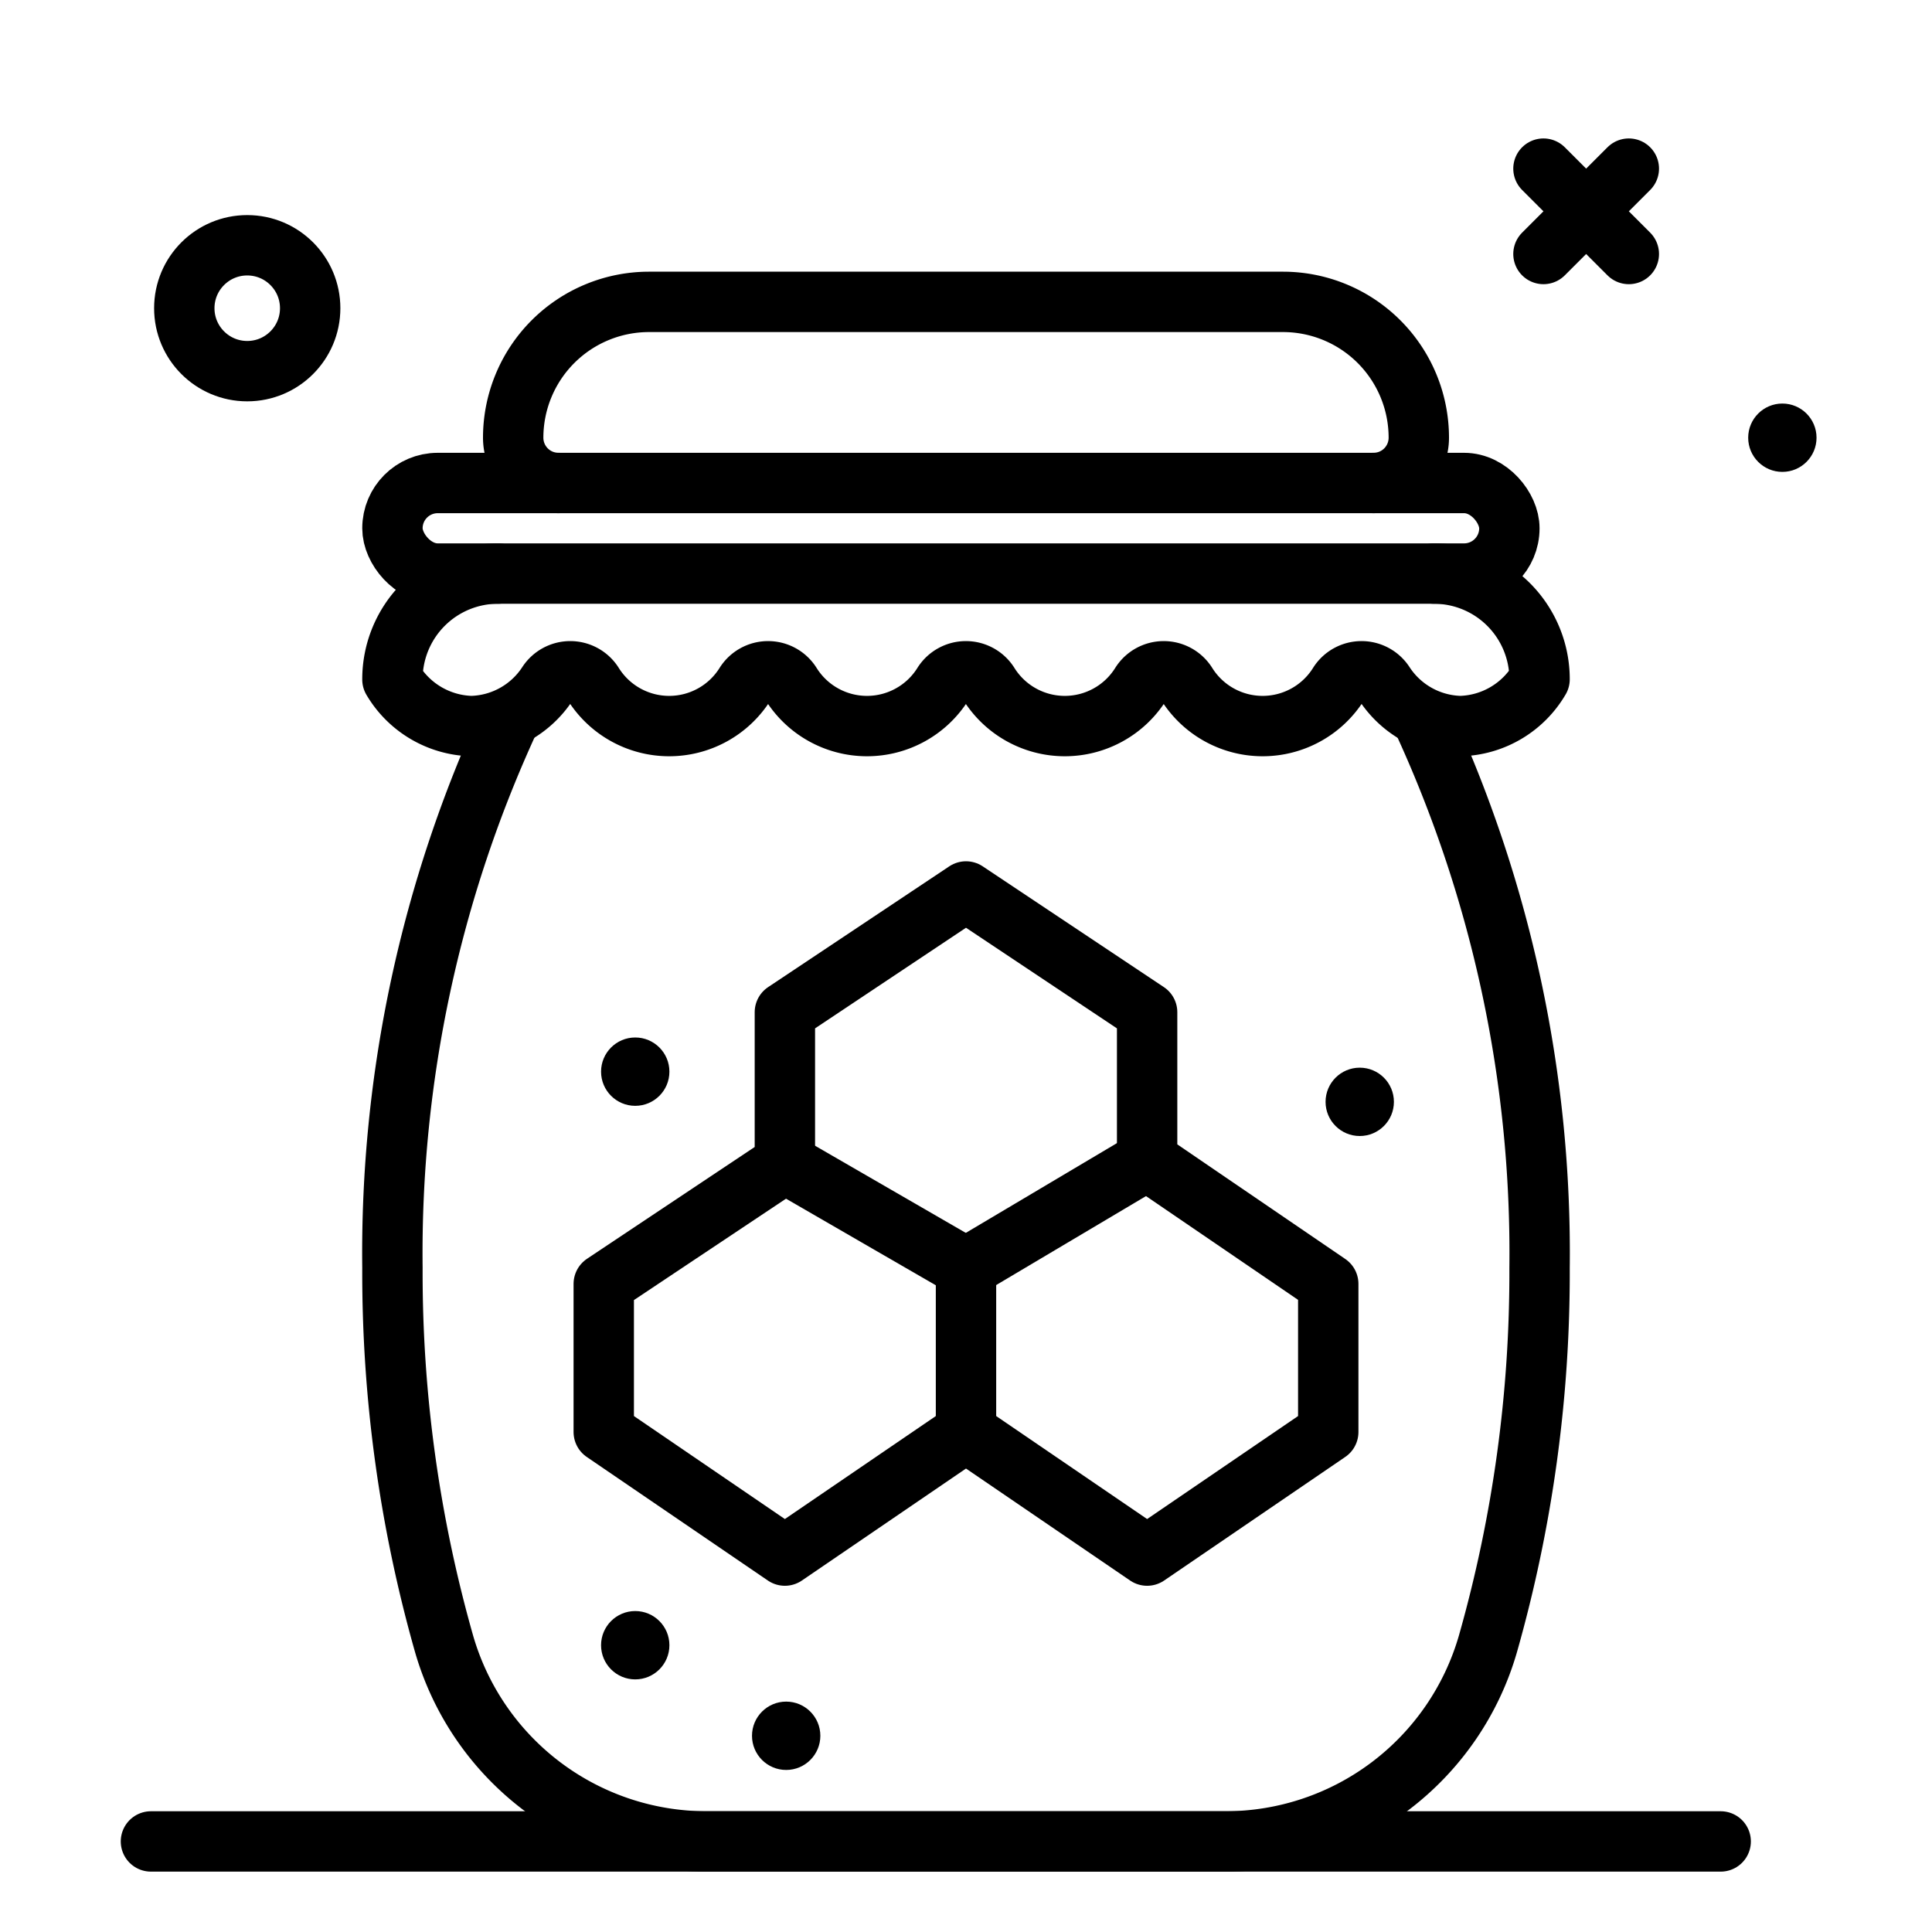 <?xml version="1.0" ?><svg viewBox="0 0 64 64" xmlns="http://www.w3.org/2000/svg"><defs><style>.cls-1{fill:none;stroke:#000;stroke-linecap:round;stroke-linejoin:round;stroke-width:2px;}</style></defs><g id="honey"><line class="cls-1" x1="51.129" x2="53.957" y1="5.586" y2="8.414"/><line class="cls-1" x1="53.957" x2="51.129" y1="5.586" y2="8.414"/><circle cx="59.043" cy="14.5" r="1.132"/><circle class="cls-1" cx="8.19" cy="10.21" r="2.085"/><path class="cls-1" d="M16.909,23.771A42.162,42.162,0,0,0,13,42a44.958,44.958,0,0,0,1.708,12.445A9.054,9.054,0,0,0,23.4,61H40.6a9.054,9.054,0,0,0,8.692-6.554A44.958,44.958,0,0,0,51,42a42.16,42.16,0,0,0-3.909-18.23"/><path class="cls-1" d="M47.5,19A3.5,3.5,0,0,1,51,22.5h0a3.135,3.135,0,0,1-2.621,1.552,3.1,3.1,0,0,1-2.522-1.404.897.897,0,0,0-1.508,0,2.968,2.968,0,0,1-5.045,0,.897.897,0,0,0-1.508,0,2.968,2.968,0,0,1-5.045,0,.897.897,0,0,0-1.508,0,2.968,2.968,0,0,1-5.045,0,.897.897,0,0,0-1.508,0,2.968,2.968,0,0,1-5.045,0,.897.897,0,0,0-1.508,0,3.1,3.1,0,0,1-2.522,1.404A3.134,3.134,0,0,1,13,22.509V22.5A3.5,3.5,0,0,1,16.5,19"/><path class="cls-1" d="M45.5,16A1.5,1.5,0,0,0,47,14.5h0A4.5,4.5,0,0,0,42.5,10h-21A4.5,4.5,0,0,0,17,14.5h0A1.5,1.5,0,0,0,18.5,16"/><rect class="cls-1" height="3" rx="1.5" width="37" x="13" y="16"/><line class="cls-1" x1="5" x2="57" y1="61" y2="61"/><circle cx="21.043" cy="54.5" r="1.132"/><circle cx="45.043" cy="36.5" r="1.132"/><circle cx="26.043" cy="57.5" r="1.132"/><circle cx="21.043" cy="35.5" r="1.132"/><polygon class="cls-1" points="38 38.437 38 33.531 32 29.531 26 33.531 26 38.531 20 42.531 20 47.437 26 51.531 32 47.437 38 51.531 44 47.437 44 42.531 38 38.437"/><polyline class="cls-1" points="26 38.531 32 42 32 47.437"/><line class="cls-1" x1="38" x2="32" y1="38.437" y2="42"/></g></svg>